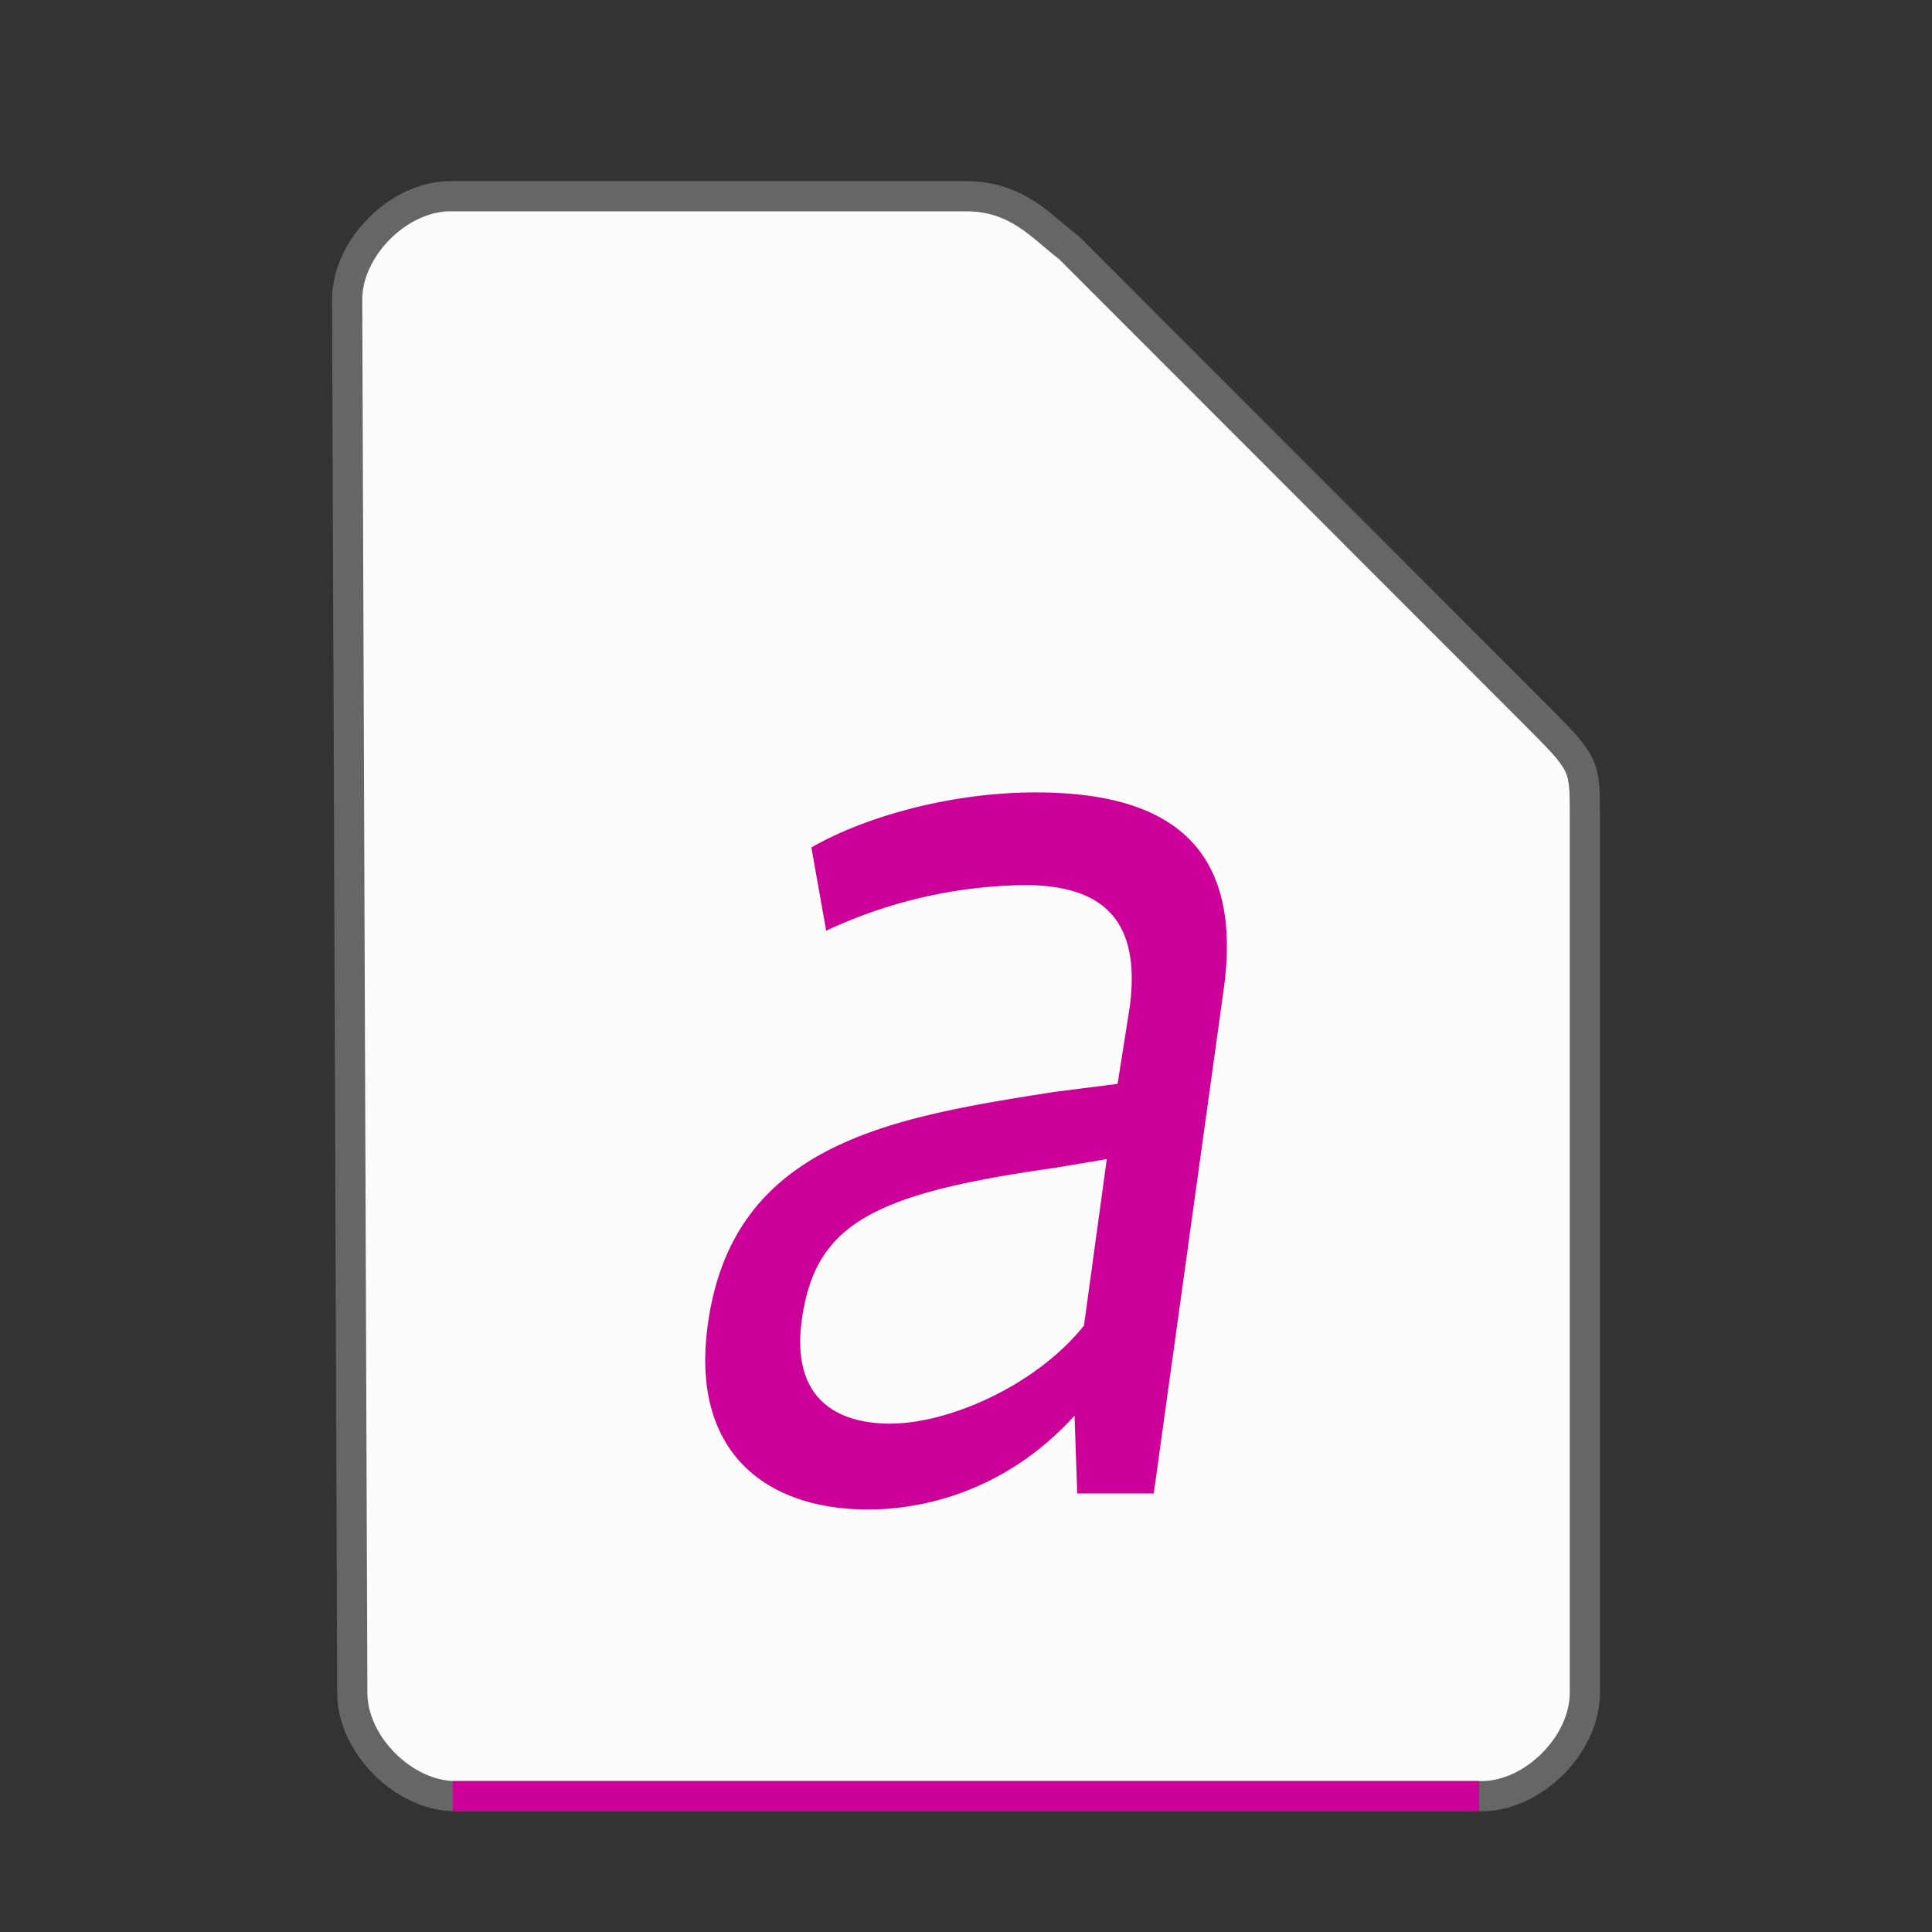 <svg xmlns="http://www.w3.org/2000/svg" height="64" width="64">
    <rect width="100%" height="100%" fill="#333333" stroke="none"/>
    <path d="M11.67 56.08c0 1.71 1.71 3.42 3.417 3.42h33.996c1.709 0 3.417-1.71 3.417-3.42V27.017c0-1.71 0-1.71-1.708-3.42L35.417 8.21C34.51 7.524 33.708 6.5 32 6.5H14.917c-1.709 0-3.417 1.71-3.417 3.42z" fill="#fcfcfc" stroke="#666666"/>
    <path fill="#CC0099" d="M15 59h34v1H15z"/>
        <g
      transform="scale(2 2) translate(8 11)"
     id="g2522">     <path fill="#CC0099" d="M6.751 12.58c-.979 0-1.646-.489-1.468-1.735.222-1.557 1.157-2.069 4.115-2.491.022 0 .934-.156.934-.156l-.378 2.758c-.801 1-2.246 1.623-3.203 1.623m3.047-.133l.044 1.29h1.268l1.157-8.341c.356-2.535-1.09-3.27-3.114-3.27-1.446 0-2.869.423-3.714.912l.245 1.379a7.949 7.949 0 0 1 3.292-.756c1.401 0 1.913.689 1.735 2.024l-.2 1.268-1.045.133c-2.691.423-5.316.845-5.738 3.825-.311 2.135.956 3.092 2.647 3.092 1.068 0 2.38-.4 3.425-1.557"/>
    </g>
</svg>
